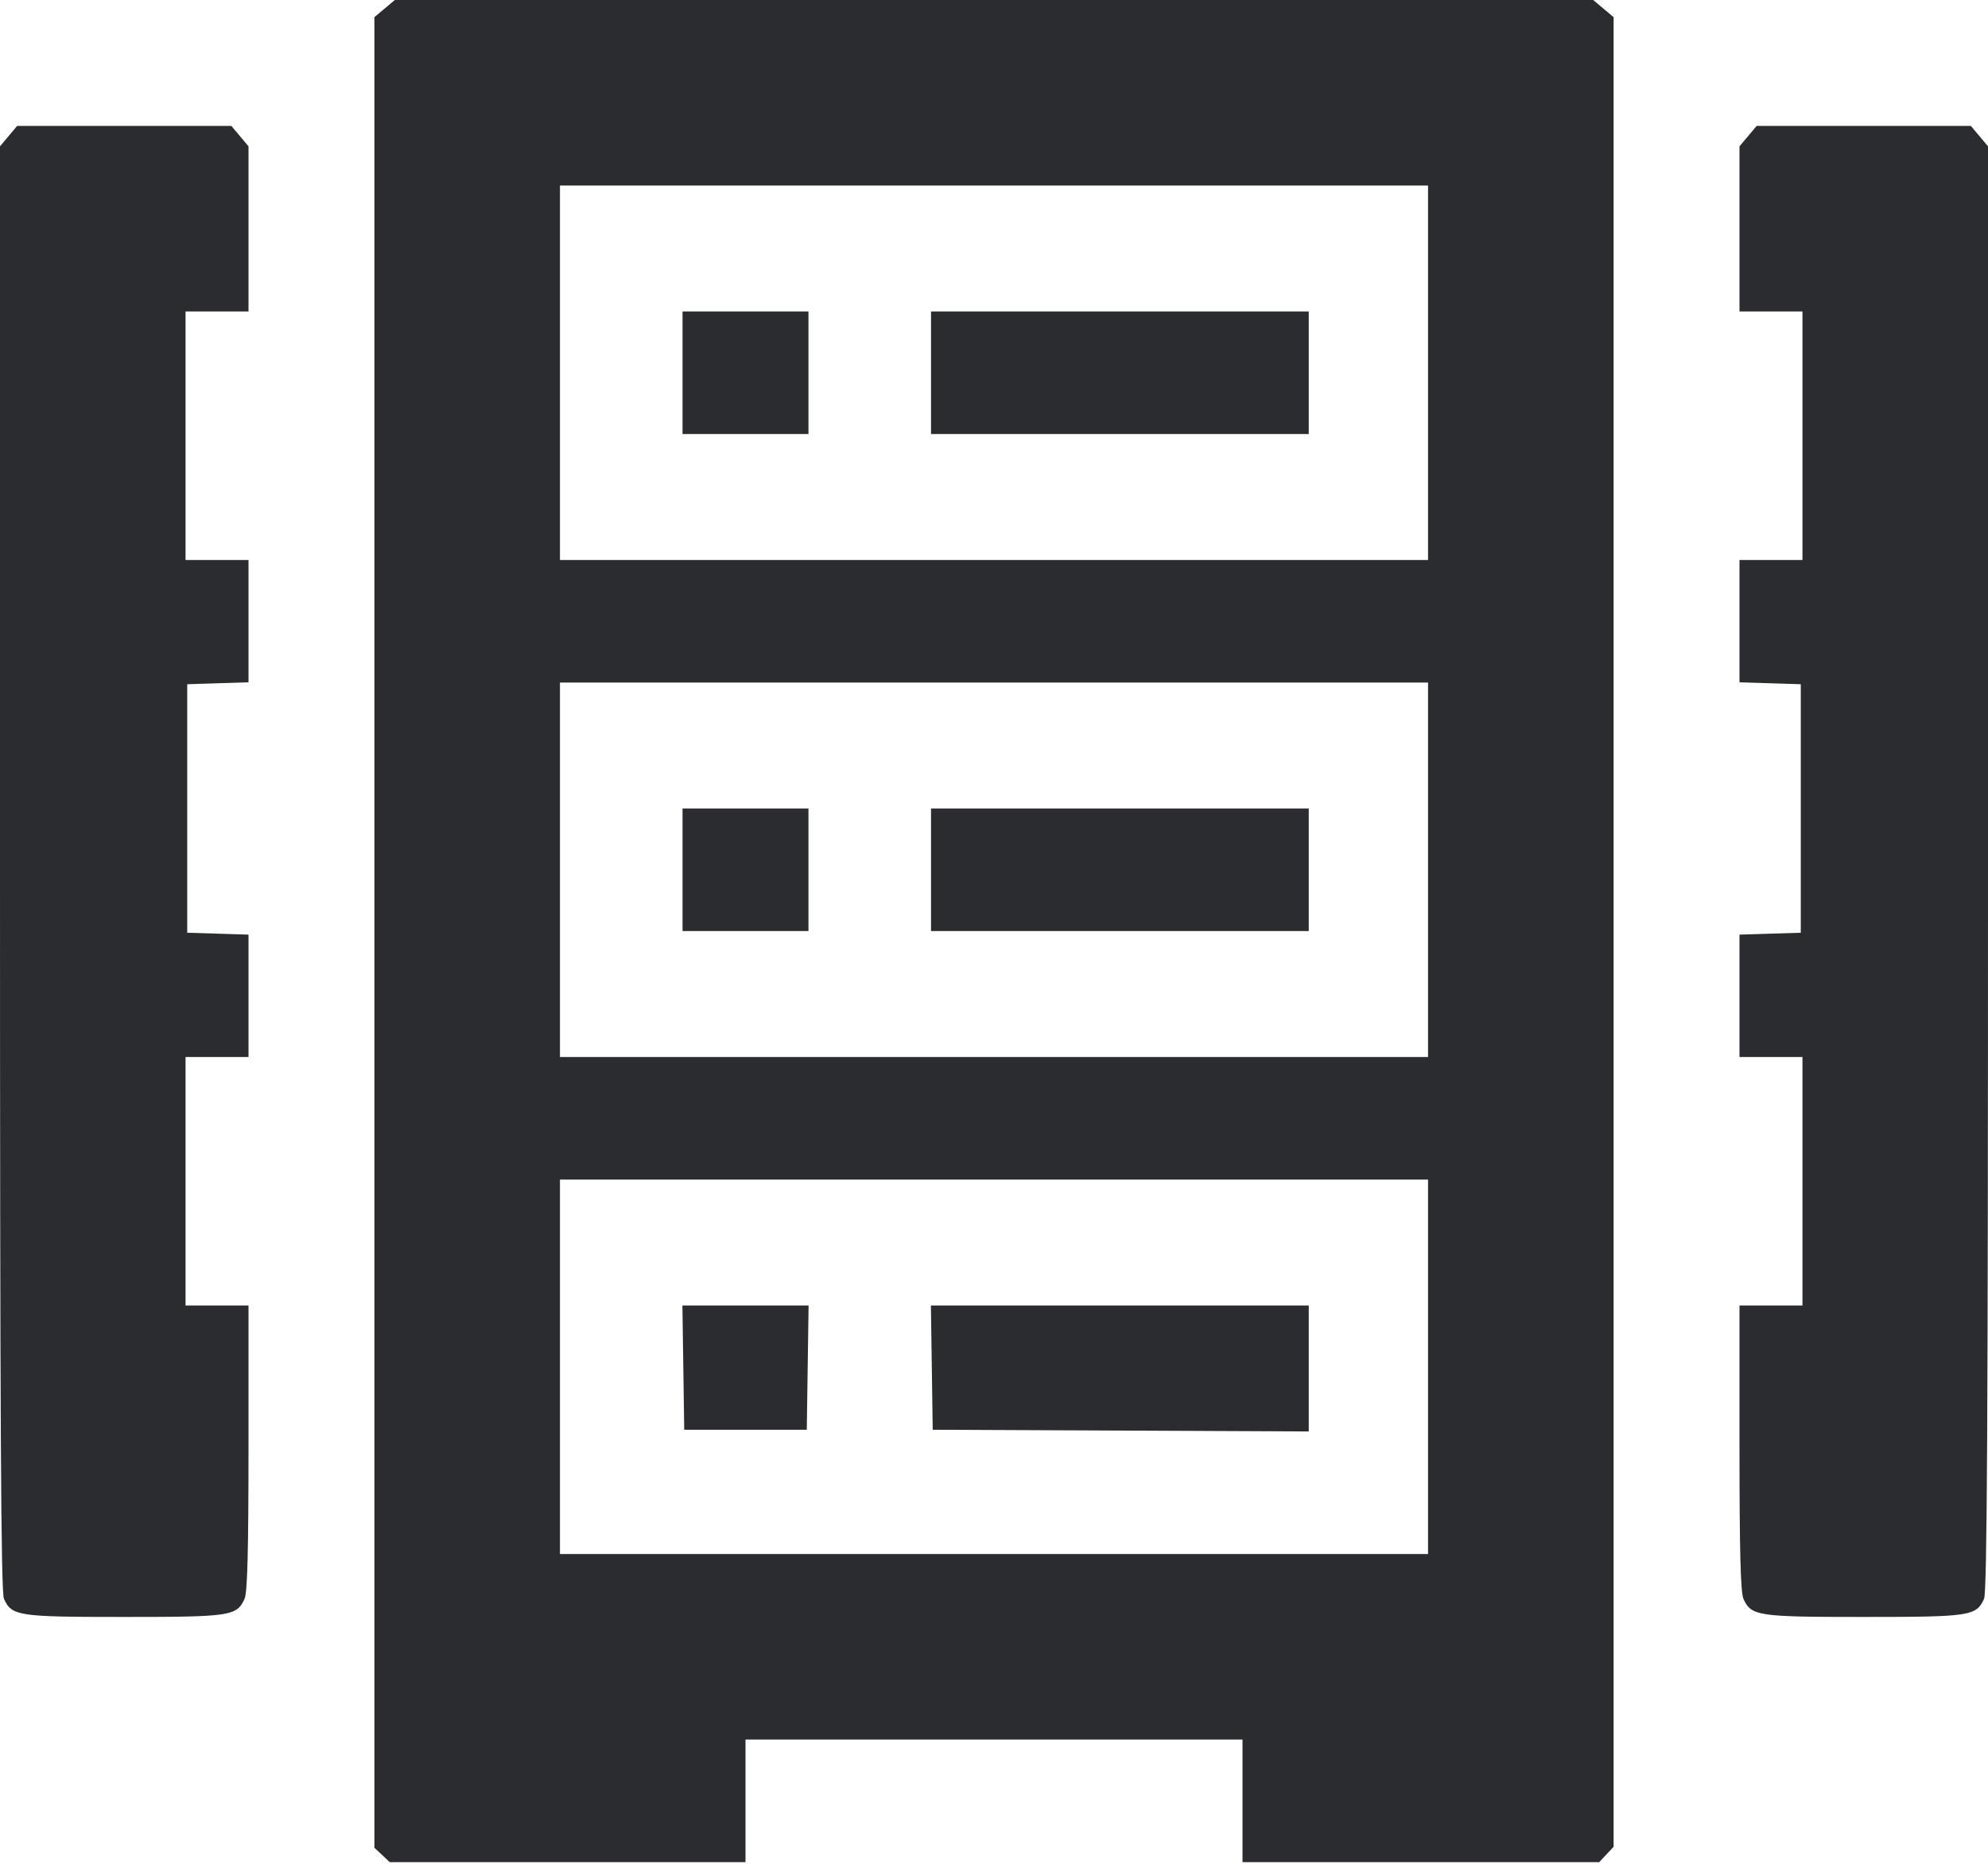 <svg width="64" height="60" viewBox="0 0 64 60" fill="none" xmlns="http://www.w3.org/2000/svg"><path d="M12.382 0.276 L 12.053 0.552 12.053 30.018 L 12.053 59.483 12.300 59.715 L 12.547 59.947 18.274 59.947 L 24.000 59.947 24.000 57.973 L 24.000 56.000 32.000 56.000 L 40.000 56.000 40.000 57.973 L 40.000 59.947 45.741 59.947 L 51.483 59.947 51.715 59.700 L 51.947 59.453 51.947 30.003 L 51.947 0.552 51.618 0.276 L 51.290 0.000 32.000 0.000 L 12.710 0.000 12.382 0.276 M0.276 4.382 L -0.000 4.710 -0.000 27.950 C -0.000 45.741,0.030 51.256,0.127 51.470 C 0.380 52.024,0.574 52.053,4.000 52.053 C 7.426 52.053,7.620 52.024,7.873 51.470 C 7.965 51.267,8.000 49.933,8.000 46.608 L 8.000 42.027 6.987 42.027 L 5.973 42.027 5.973 38.027 L 5.973 34.027 6.987 34.027 L 8.000 34.027 8.000 32.057 L 8.000 30.088 7.013 30.057 L 6.027 30.027 6.027 26.027 L 6.027 22.027 7.013 21.996 L 8.000 21.965 8.000 19.996 L 8.000 18.027 6.987 18.027 L 5.973 18.027 5.973 14.027 L 5.973 10.027 6.987 10.027 L 8.000 10.027 8.000 7.368 L 8.000 4.710 7.724 4.382 L 7.448 4.053 4.000 4.053 L 0.552 4.053 0.276 4.382 M56.276 4.382 L 56.000 4.710 56.000 7.368 L 56.000 10.027 57.013 10.027 L 58.027 10.027 58.027 14.027 L 58.027 18.027 57.013 18.027 L 56.000 18.027 56.000 19.996 L 56.000 21.965 56.987 21.996 L 57.973 22.027 57.973 26.027 L 57.973 30.027 56.987 30.057 L 56.000 30.088 56.000 32.057 L 56.000 34.027 57.013 34.027 L 58.027 34.027 58.027 38.027 L 58.027 42.027 57.013 42.027 L 56.000 42.027 56.000 46.608 C 56.000 49.933,56.035 51.267,56.127 51.470 C 56.380 52.024,56.574 52.053,60.000 52.053 C 63.426 52.053,63.620 52.024,63.873 51.470 C 63.970 51.256,64.000 45.741,64.000 27.950 L 64.000 4.710 63.724 4.382 L 63.448 4.053 60.000 4.053 L 56.552 4.053 56.276 4.382 M45.973 12.000 L 45.973 18.027 32.000 18.027 L 18.027 18.027 18.027 12.000 L 18.027 5.973 32.000 5.973 L 45.973 5.973 45.973 12.000 M21.973 12.000 L 21.973 13.973 24.000 13.973 L 26.027 13.973 26.027 12.000 L 26.027 10.027 24.000 10.027 L 21.973 10.027 21.973 12.000 M29.973 12.000 L 29.973 13.973 36.053 13.973 L 42.133 13.973 42.133 12.000 L 42.133 10.027 36.053 10.027 L 29.973 10.027 29.973 12.000 M45.973 28.000 L 45.973 34.027 32.000 34.027 L 18.027 34.027 18.027 28.000 L 18.027 21.973 32.000 21.973 L 45.973 21.973 45.973 28.000 M21.973 28.000 L 21.973 29.973 24.000 29.973 L 26.027 29.973 26.027 28.000 L 26.027 26.027 24.000 26.027 L 21.973 26.027 21.973 28.000 M29.973 28.000 L 29.973 29.973 36.053 29.973 L 42.133 29.973 42.133 28.000 L 42.133 26.027 36.053 26.027 L 29.973 26.027 29.973 28.000 M45.973 44.000 L 45.973 50.027 32.000 50.027 L 18.027 50.027 18.027 44.000 L 18.027 37.973 32.000 37.973 L 45.973 37.973 45.973 44.000 M21.998 44.027 L 22.027 46.027 24.000 46.027 L 25.973 46.027 26.002 44.027 L 26.031 42.027 24.000 42.027 L 21.969 42.027 21.998 44.027 M29.998 44.027 L 30.027 46.027 36.080 46.054 L 42.133 46.082 42.133 44.054 L 42.133 42.027 36.051 42.027 L 29.969 42.027 29.998 44.027 " fill="#2B2C30" stroke="none" fill-rule="evenodd"></path></svg>